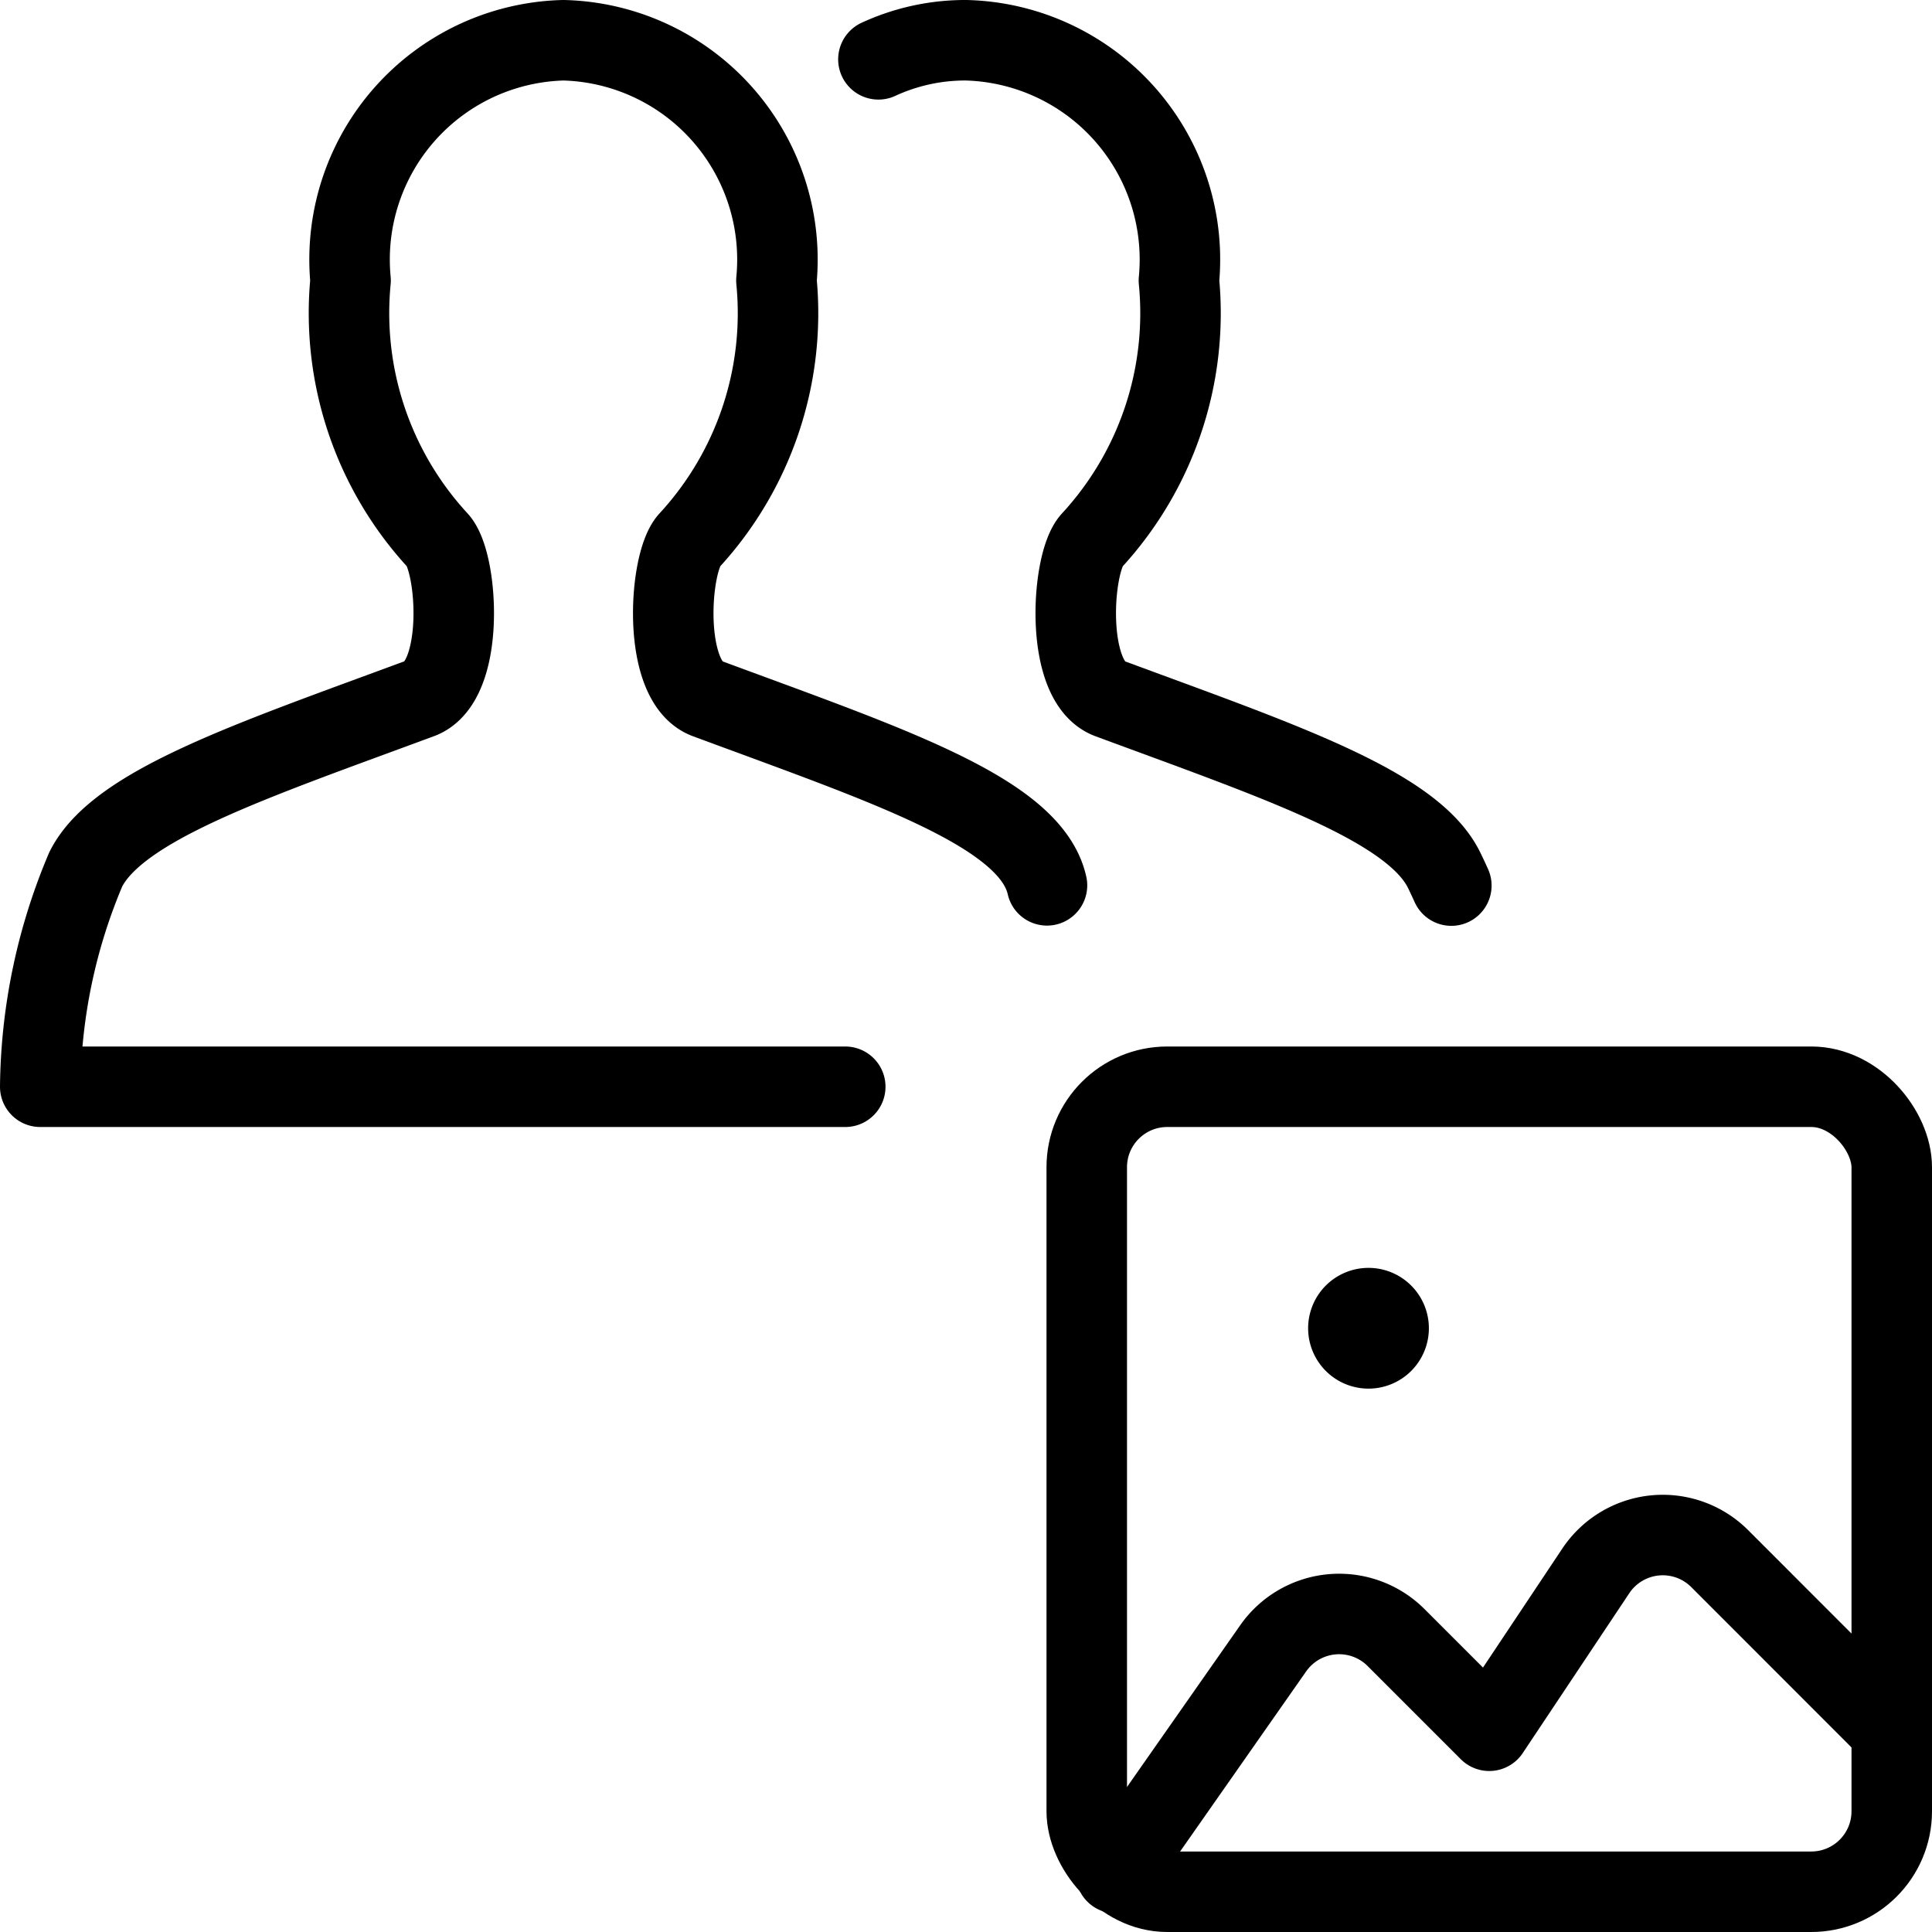 <svg id="Light" xmlns="http://www.w3.org/2000/svg" viewBox="0 0 24 24"><defs><style>.cls-1{fill:none;stroke:currentColor;stroke-linecap:round;stroke-linejoin:round;}</style></defs><title>multiple-actions-image</title><rect class="cls-1" x="13.5" y="13.5" width="10" height="10" rx="1" ry="1"/><path class="cls-1" d="M23.5,21.5l-2.137-2.138a1,1,0,0,0-1.54.153L18.5,21.5l-1.157-1.157a1,1,0,0,0-1.527.133l-1.955,2.793"/><path class="cls-1" d="M17,16.25a.25.25,0,1,1-.25.25.25.25,0,0,1,.25-.25"/><path class="cls-1" d="M10.5,13.5H.5a7.089,7.089,0,0,1,.565-2.7c.4-.8,2.063-1.35,4.153-2.124.565-.209.472-1.684.222-1.96A4.167,4.167,0,0,1,4.355,3.485,2.725,2.725,0,0,1,7,.5,2.725,2.725,0,0,1,9.645,3.485,4.167,4.167,0,0,1,8.56,6.717c-.25.276-.343,1.751.222,1.96,2.258.837,4.02,1.414,4.224,2.321"/><path class="cls-1" d="M10.912.737A2.573,2.573,0,0,1,12,.5a2.725,2.725,0,0,1,2.645,2.985A4.167,4.167,0,0,1,13.56,6.717c-.25.276-.343,1.751.222,1.96,2.09.774,3.754,1.327,4.153,2.124.033.066.064.134.094.2"/></svg>